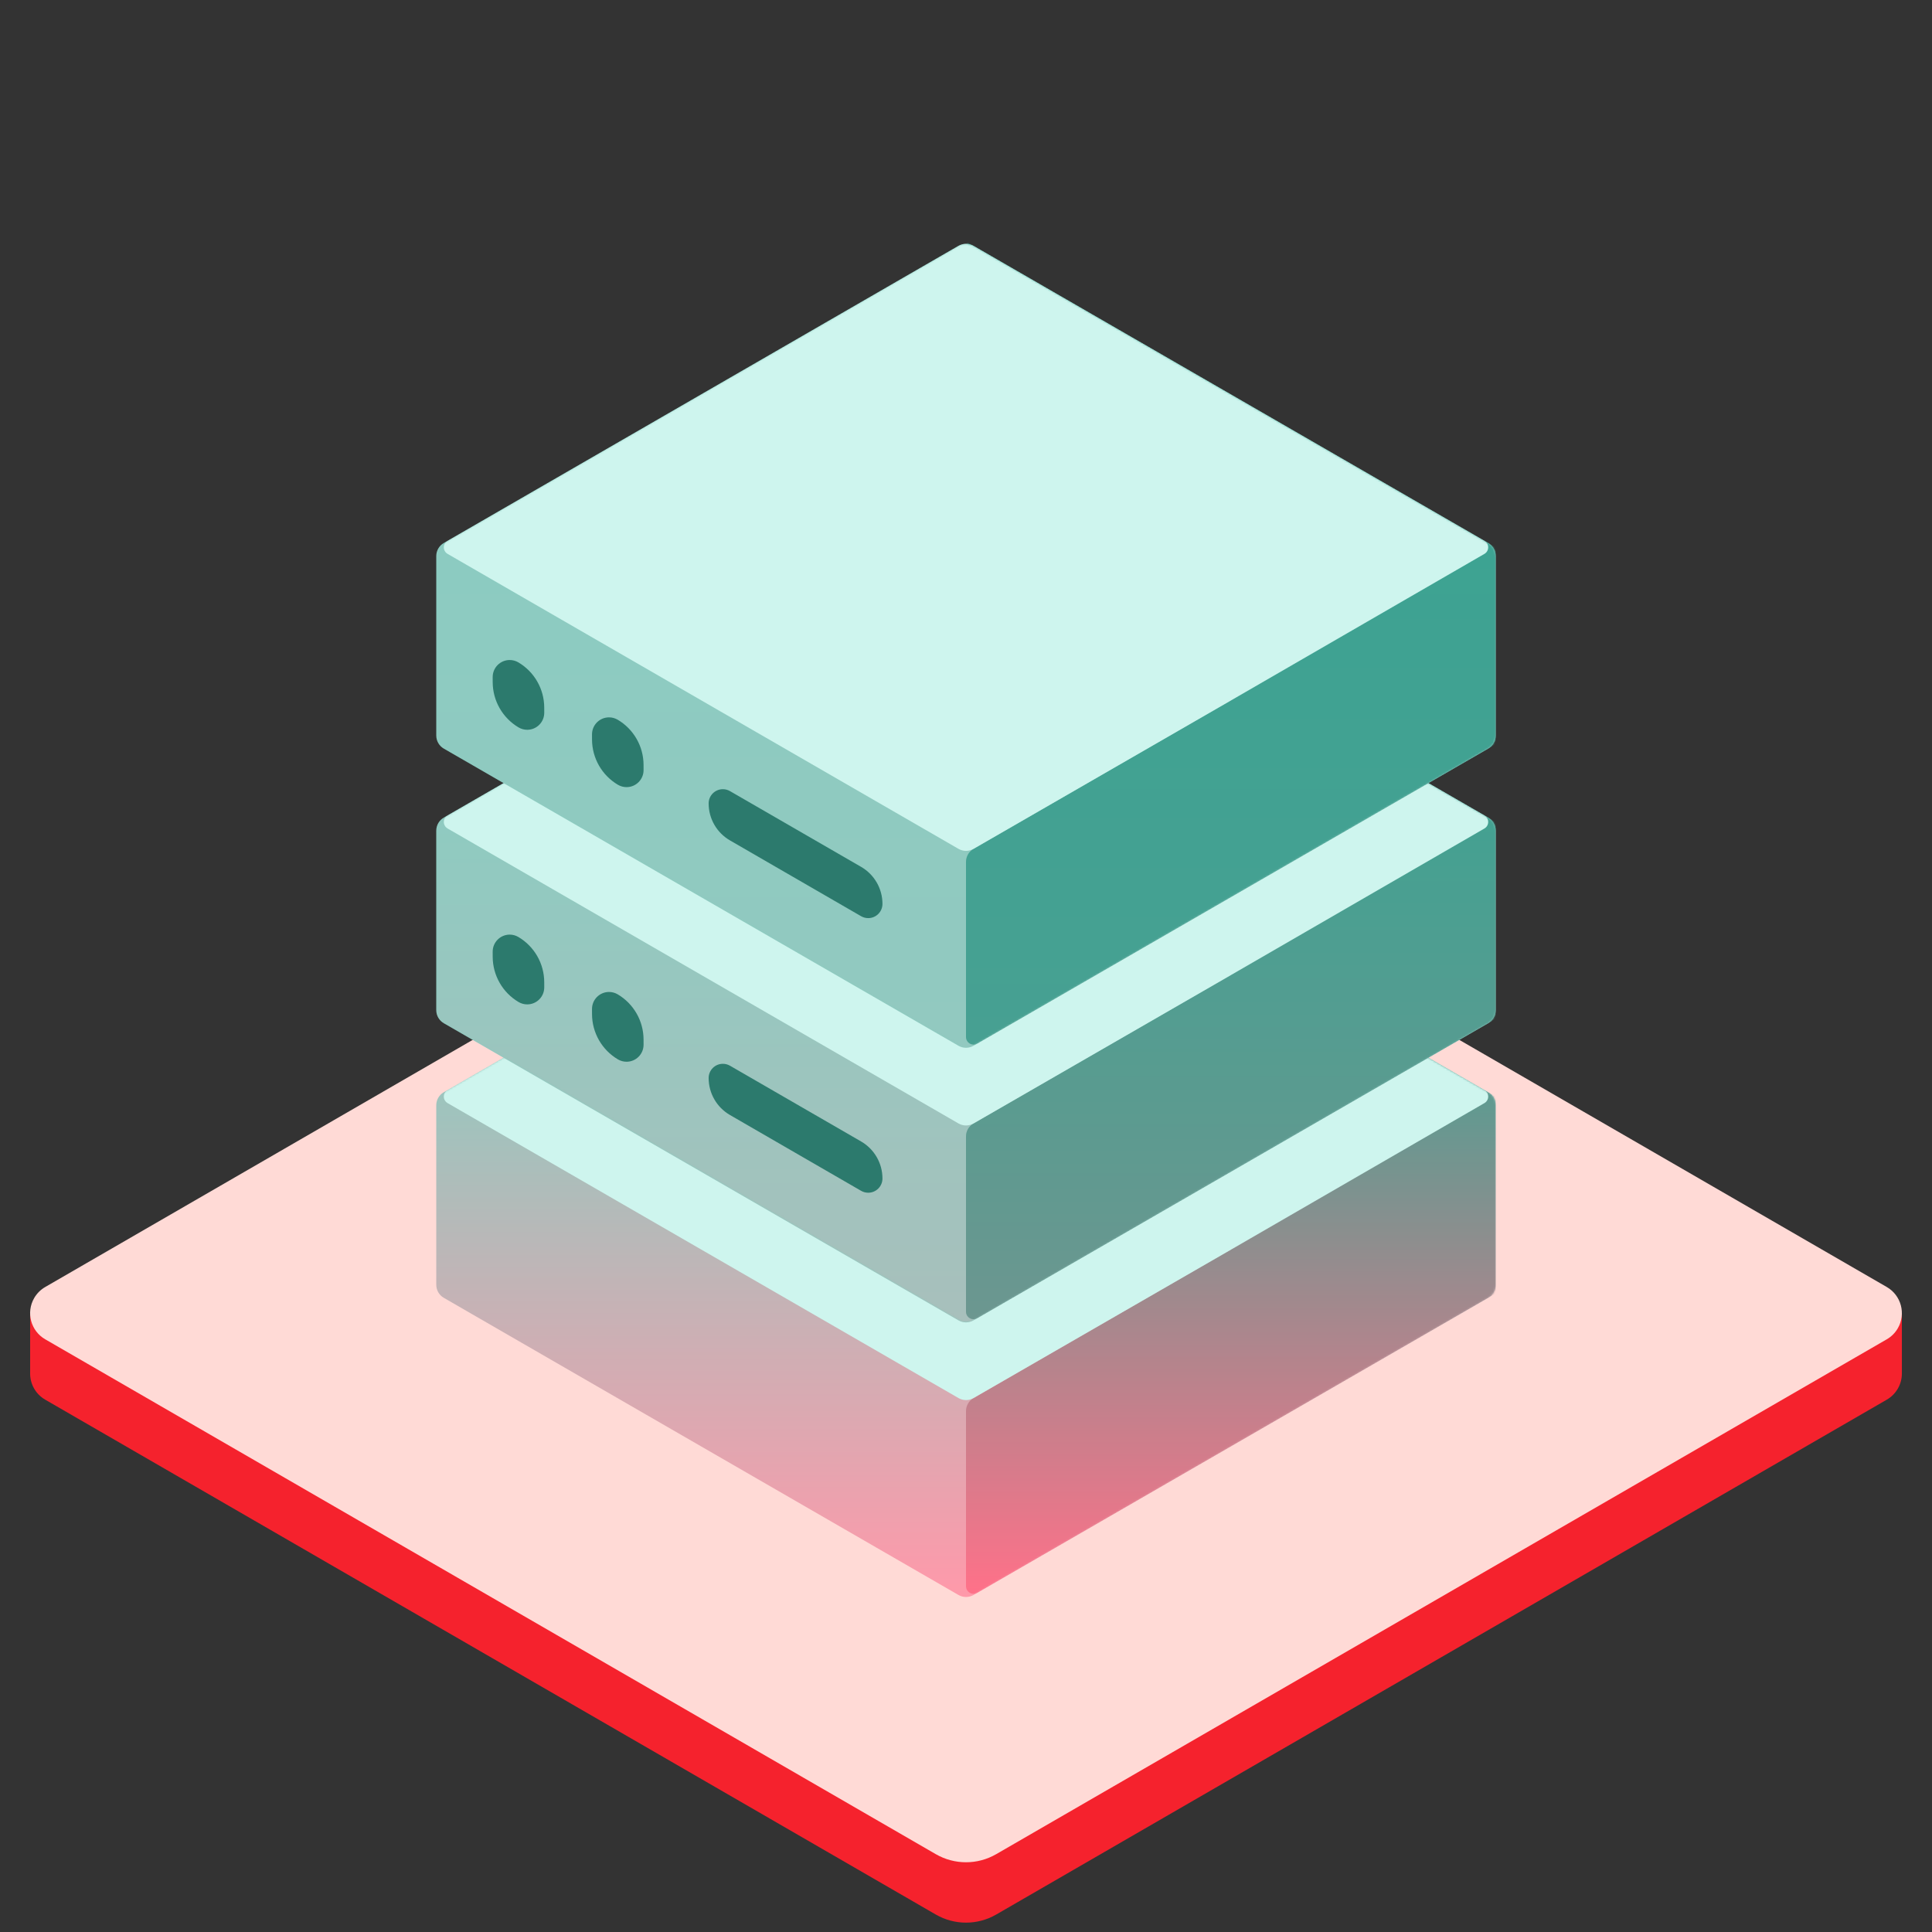 <?xml version="1.0" encoding="UTF-8"?>
<!--
 - Copyright (c) 2024 OceanBase.
 -
 - Licensed under the Apache License, Version 2.0 (the "License");
 - you may not use this file except in compliance with the License.
 - You may obtain a copy of the License at
 -
 -     http://www.apache.org/licenses/LICENSE-2.0
 -
 - Unless required by applicable law or agreed to in writing, software
 - distributed under the License is distributed on an "AS IS" BASIS,
 - WITHOUT WARRANTIES OR CONDITIONS OF ANY KIND, either express or implied.
 - See the License for the specific language governing permissions and
 - limitations under the License.
 -->

<svg width="1024px" height="1024px" viewBox="0 0 1024 1024" version="1.1" xmlns="http://www.w3.org/2000/svg" xmlns:xlink="http://www.w3.org/1999/xlink">
    <rect x="0" y="0" width="1024" height="1024" fill="#333333" stroke="none"/>
    <defs>
        <linearGradient x1="50%" y1="100%" x2="50%" y2="26.425%" id="linearGradient-1">
            <stop stop-color="#FF99AA" offset="0%"></stop>
            <stop stop-color="#8BCCC1" offset="100%"></stop>
        </linearGradient>
        <path d="M285.25,2.309 L558.022,159.794 C560.497,161.223 562.022,163.864 562.022,166.723 L562.022,261.855 C562.022,264.714 560.497,267.355 558.022,268.784 L285.25,426.269 C282.775,427.698 279.725,427.698 277.25,426.269 L4.478,268.784 C2.003,267.355 0.478,264.714 0.478,261.855 L0.478,166.723 C0.478,163.864 2.003,161.223 4.478,159.794 L277.25,2.309 C279.725,0.88 282.775,0.88 285.25,2.309 Z" id="path-2"></path>
        <linearGradient x1="50%" y1="100%" x2="50%" y2="24.176%" id="linearGradient-4">
            <stop stop-color="#FF7189" offset="0%"></stop>
            <stop stop-color="#3BA392" offset="100%"></stop>
        </linearGradient>
        <path d="M285.25,2.309 L558.022,159.794 C560.497,161.223 562.022,163.864 562.022,166.723 L562.022,261.855 C562.022,264.714 560.497,267.355 558.022,268.784 L285.25,426.269 C282.775,427.698 279.725,427.698 277.25,426.269 L4.478,268.784 C2.003,267.355 0.478,264.714 0.478,261.855 L0.478,166.723 C0.478,163.864 2.003,161.223 4.478,159.794 L277.25,2.309 C279.725,0.88 282.775,0.88 285.25,2.309 Z" id="path-5"></path>
        <path d="M285.25,2.309 L558.022,159.794 C560.497,161.223 562.022,163.864 562.022,166.723 L562.022,261.855 C562.022,264.714 560.497,267.355 558.022,268.784 L285.25,426.269 C282.775,427.698 279.725,427.698 277.25,426.269 L4.478,268.784 C2.003,267.355 0.478,264.714 0.478,261.855 L0.478,166.723 C0.478,163.864 2.003,161.223 4.478,159.794 L277.25,2.309 C279.725,0.88 282.775,0.88 285.25,2.309 Z" id="path-7"></path>
    </defs>
    <g id="icon/主机-dangerous" stroke="none" stroke-width="1" fill="none" fill-rule="evenodd">
        <g id="Group" transform="translate(0, 400)">
            <path d="M528.016,41.259 L968.649,296 L1008.035,296 L1008.035,328 C1008.037,330.723 1007.344,333.482 1005.884,336.008 C1004.481,338.434 1002.466,340.449 1000.04,341.852 L528.016,614.741 C518.107,620.469 505.893,620.469 495.984,614.741 L23.96,341.852 C18.656,338.786 15.772,333.142 15.975,327.419 L15.976,296 L55.35,296 L495.984,41.259 C505.893,35.531 518.107,35.531 528.016,41.259 Z" id="Combined-Shape" fill="#F5222D"></path>
            <path d="M23.96,282.148 L495.984,9.259 C505.893,3.531 518.107,3.531 528.016,9.259 L1000.04,282.148 C1007.69,286.571 1010.307,296.358 1005.884,304.008 C1004.481,306.434 1002.466,308.449 1000.04,309.852 L528.016,582.741 C518.107,588.469 505.893,588.469 495.984,582.741 L23.96,309.852 C16.31,305.429 13.693,295.642 18.116,287.992 C19.519,285.566 21.534,283.551 23.96,282.148 Z" id="Path-2-Copy" fill="#FFDAD6"></path>
        </g>
        <g id="Z#/icon/主机-dangerous" transform="translate(152, 128)">
            <g id="Group-Copy-2" transform="translate(78.75, 291.094)">
                <g id="Group-Copy-3">
                    <mask id="mask-3" fill="white">
                        <use xlink:href="#path-2"></use>
                    </mask>
                    <use id="Polygon" fill="url(#linearGradient-1)" xlink:href="#path-2"></use>
                    <polygon id="Path-4" mask="url(#mask-3)" points="17.668 181.246 52.764 201.509 70.312 211.641 70.312 299.136 52.764 289.005 17.668 268.742"></polygon>
                    <polygon id="Path-4-Copy" mask="url(#mask-3)" points="70.312 211.641 105.409 231.904 122.957 242.035 122.957 329.531 105.409 319.399 70.312 299.136"></polygon>
                    <path d="M281.25,0 L421.636,243.156 L285.25,321.898 C282.775,323.327 281.25,325.968 281.25,328.826 L281.25,421.65 C281.25,423.859 283.041,425.65 285.25,425.65 C285.952,425.65 286.642,425.465 287.25,425.114 L562.022,266.474 L562.022,266.474 L562.022,162.104 L281.25,0 Z" id="Path-5" fill="url(#linearGradient-4)" mask="url(#mask-3)"></path>
                    <path d="M6.478,158.64 L277.25,2.309 C279.725,0.88 282.775,0.88 285.25,2.309 L556.027,158.642 C557.94,159.747 558.595,162.193 557.491,164.107 C557.14,164.714 556.636,165.218 556.029,165.569 L421.861,243.156 L421.861,243.156 L285.248,321.903 C282.774,323.329 279.727,323.328 277.253,321.9 L6.478,165.568 C4.565,164.463 3.909,162.017 5.014,160.104 C5.365,159.496 5.87,158.991 6.478,158.64 Z" id="Path-2" fill="#CEF5EE" mask="url(#mask-3)"></path>
                </g>
            </g>
            <g id="Group-Copy" transform="translate(78.75, 145.547)">
                <g id="Group-Copy-3">
                    <mask id="mask-6" fill="white">
                        <use xlink:href="#path-5"></use>
                    </mask>
                    <use id="Polygon" fill="#8BCCC1" xlink:href="#path-5"></use>
                    <path d="M285.25,2.309 L558.022,159.794 C560.497,161.223 562.022,163.864 562.022,166.723 L562.022,261.855 C562.022,264.714 560.497,267.355 558.022,268.784 L285.25,426.269 C282.775,427.698 279.725,427.698 277.25,426.269 L4.478,268.784 C2.003,267.355 0.478,264.714 0.478,261.855 L0.478,166.723 C0.478,163.864 2.003,161.223 4.478,159.794 L277.25,2.309 C279.725,0.88 282.775,0.88 285.25,2.309 Z" id="Polygon-Copy" fill="url(#linearGradient-1)" opacity="0.5" mask="url(#mask-6)"></path>
                    <path d="M156.157,291.302 L225.647,331.453 C232.655,335.502 236.972,342.982 236.972,351.075 C236.972,355.243 233.593,358.622 229.426,358.622 C228.1,358.622 226.797,358.272 225.649,357.609 L156.155,317.436 C149.155,313.389 144.844,305.917 144.844,297.831 C144.844,293.667 148.22,290.291 152.384,290.291 C153.709,290.291 155.01,290.639 156.157,291.302 Z" id="Path-9" fill="#2C7A6D" mask="url(#mask-6)"></path>
                    <polygon id="Path-4" mask="url(#mask-6)" points="17.668 181.246 52.764 201.509 70.312 211.641 70.312 299.136 52.764 289.005 17.668 268.742"></polygon>
                    <polygon id="Path-4-Copy" mask="url(#mask-6)" points="70.312 211.641 105.409 231.904 122.957 242.035 122.957 329.531 105.409 319.399 70.312 299.136"></polygon>
                    <path d="M43.996,223.075 C52.473,228.083 57.682,237.188 57.704,247.034 L57.71,249.761 C57.721,254.742 53.692,258.789 48.711,258.8 C47.088,258.804 45.494,258.369 44.097,257.543 C35.632,252.533 30.426,243.44 30.391,233.604 L30.381,230.877 C30.363,225.893 34.389,221.838 39.373,221.82 C40.999,221.814 42.596,222.247 43.996,223.075 Z" id="Path" fill="#2C7A6D" mask="url(#mask-6)"></path>
                    <path d="M96.641,253.469 C105.117,258.478 110.327,267.583 110.349,277.428 L110.355,280.155 C110.366,285.136 106.337,289.184 101.356,289.195 C99.733,289.198 98.139,288.764 96.742,287.937 C88.277,282.927 83.071,273.834 83.036,263.998 L83.026,261.271 C83.008,256.287 87.034,252.232 92.018,252.214 C93.644,252.208 95.241,252.642 96.641,253.469 Z" id="Path-Copy" fill="#2C7A6D" mask="url(#mask-6)"></path>
                    <path d="M281.25,0 L421.636,243.156 L285.25,321.898 C282.775,323.327 281.25,325.968 281.25,328.826 L281.25,421.65 C281.25,423.859 283.041,425.65 285.25,425.65 C285.952,425.65 286.642,425.465 287.25,425.114 L562.022,266.474 L562.022,266.474 L562.022,162.104 L281.25,0 Z" id="Path-5" fill="#3BA392" mask="url(#mask-6)"></path>
                    <path d="M281.25,0 L421.636,243.156 L285.25,321.898 C282.775,323.327 281.25,325.968 281.25,328.826 L281.25,421.65 C281.25,423.859 283.041,425.65 285.25,425.65 C285.952,425.65 286.642,425.465 287.25,425.114 L562.022,266.474 L562.022,266.474 L562.022,162.104 L281.25,0 Z" id="Path-5-Copy" fill="url(#linearGradient-4)" opacity="0.5" mask="url(#mask-6)"></path>
                    <path d="M6.478,158.64 L277.25,2.309 C279.725,0.88 282.775,0.88 285.25,2.309 L556.027,158.642 C557.94,159.747 558.595,162.193 557.491,164.107 C557.14,164.714 556.636,165.218 556.029,165.569 L421.861,243.156 L421.861,243.156 L285.248,321.903 C282.774,323.329 279.727,323.328 277.253,321.9 L6.478,165.568 C4.565,164.463 3.909,162.017 5.014,160.104 C5.365,159.496 5.87,158.991 6.478,158.64 Z" id="Path-2" fill="#CEF5EE" mask="url(#mask-6)"></path>
                </g>
            </g>
            <g id="Group" transform="translate(78.75, 0)">
                <g id="Group-Copy-3">
                    <mask id="mask-8" fill="white">
                        <use xlink:href="#path-7"></use>
                    </mask>
                    <use id="Polygon" fill="#8BCCC1" xlink:href="#path-7"></use>
                    <path d="M285.25,2.309 L558.022,159.794 C560.497,161.223 562.022,163.864 562.022,166.723 L562.022,261.855 C562.022,264.714 560.497,267.355 558.022,268.784 L285.25,426.269 C282.775,427.698 279.725,427.698 277.25,426.269 L4.478,268.784 C2.003,267.355 0.478,264.714 0.478,261.855 L0.478,166.723 C0.478,163.864 2.003,161.223 4.478,159.794 L277.25,2.309 C279.725,0.88 282.775,0.88 285.25,2.309 Z" id="Polygon-Copy-2" fill="url(#linearGradient-1)" opacity="0.25" mask="url(#mask-8)"></path>
                    <path d="M156.157,291.302 L225.647,331.453 C232.655,335.502 236.972,342.982 236.972,351.075 C236.972,355.243 233.593,358.622 229.426,358.622 C228.1,358.622 226.797,358.272 225.649,357.609 L156.155,317.436 C149.155,313.389 144.844,305.917 144.844,297.831 C144.844,293.667 148.22,290.291 152.384,290.291 C153.709,290.291 155.01,290.639 156.157,291.302 Z" id="Path-9" fill="#2C7A6D" mask="url(#mask-8)"></path>
                    <polygon id="Path-4" mask="url(#mask-8)" points="17.668 181.246 52.764 201.509 70.312 211.641 70.312 299.136 52.764 289.005 17.668 268.742"></polygon>
                    <polygon id="Path-4-Copy" mask="url(#mask-8)" points="70.312 211.641 105.409 231.904 122.957 242.035 122.957 329.531 105.409 319.399 70.312 299.136"></polygon>
                    <path d="M43.996,223.075 C52.473,228.083 57.682,237.188 57.704,247.034 L57.71,249.761 C57.721,254.742 53.692,258.789 48.711,258.8 C47.088,258.804 45.494,258.369 44.097,257.543 C35.632,252.533 30.426,243.44 30.391,233.604 L30.381,230.877 C30.363,225.893 34.389,221.838 39.373,221.82 C40.999,221.814 42.596,222.247 43.996,223.075 Z" id="Path" fill="#2C7A6D" mask="url(#mask-8)"></path>
                    <path d="M96.641,253.469 C105.117,258.478 110.327,267.583 110.349,277.428 L110.355,280.155 C110.366,285.136 106.337,289.184 101.356,289.195 C99.733,289.198 98.139,288.764 96.742,287.937 C88.277,282.927 83.071,273.834 83.036,263.998 L83.026,261.271 C83.008,256.287 87.034,252.232 92.018,252.214 C93.644,252.208 95.241,252.642 96.641,253.469 Z" id="Path-Copy" fill="#2C7A6D" mask="url(#mask-8)"></path>
                    <path d="M281.25,0 L421.636,243.156 L285.25,321.898 C282.775,323.327 281.25,325.968 281.25,328.826 L281.25,421.65 C281.25,423.859 283.041,425.65 285.25,425.65 C285.952,425.65 286.642,425.465 287.25,425.114 L562.022,266.474 L562.022,266.474 L562.022,162.104 L281.25,0 Z" id="Path-5" fill="#3BA392" mask="url(#mask-8)"></path>
                    <path d="M281.25,0 L421.636,243.156 L285.25,321.898 C282.775,323.327 281.25,325.968 281.25,328.826 L281.25,421.65 C281.25,423.859 283.041,425.65 285.25,425.65 C285.952,425.65 286.642,425.465 287.25,425.114 L562.022,266.474 L562.022,266.474 L562.022,162.104 L281.25,0 Z" id="Path-5-Copy-2" fill="url(#linearGradient-4)" opacity="0.25" mask="url(#mask-8)"></path>
                    <path d="M6.478,158.64 L277.25,2.309 C279.725,0.88 282.775,0.88 285.25,2.309 L556.027,158.642 C557.94,159.747 558.595,162.193 557.491,164.107 C557.14,164.714 556.636,165.218 556.029,165.569 L421.861,243.156 L421.861,243.156 L285.248,321.903 C282.774,323.329 279.727,323.328 277.253,321.9 L6.478,165.568 C4.565,164.463 3.909,162.017 5.014,160.104 C5.365,159.496 5.87,158.991 6.478,158.64 Z" id="Path-2" fill="#CEF5EE" mask="url(#mask-8)"></path>
                </g>
            </g>
        </g>
    </g>
</svg>